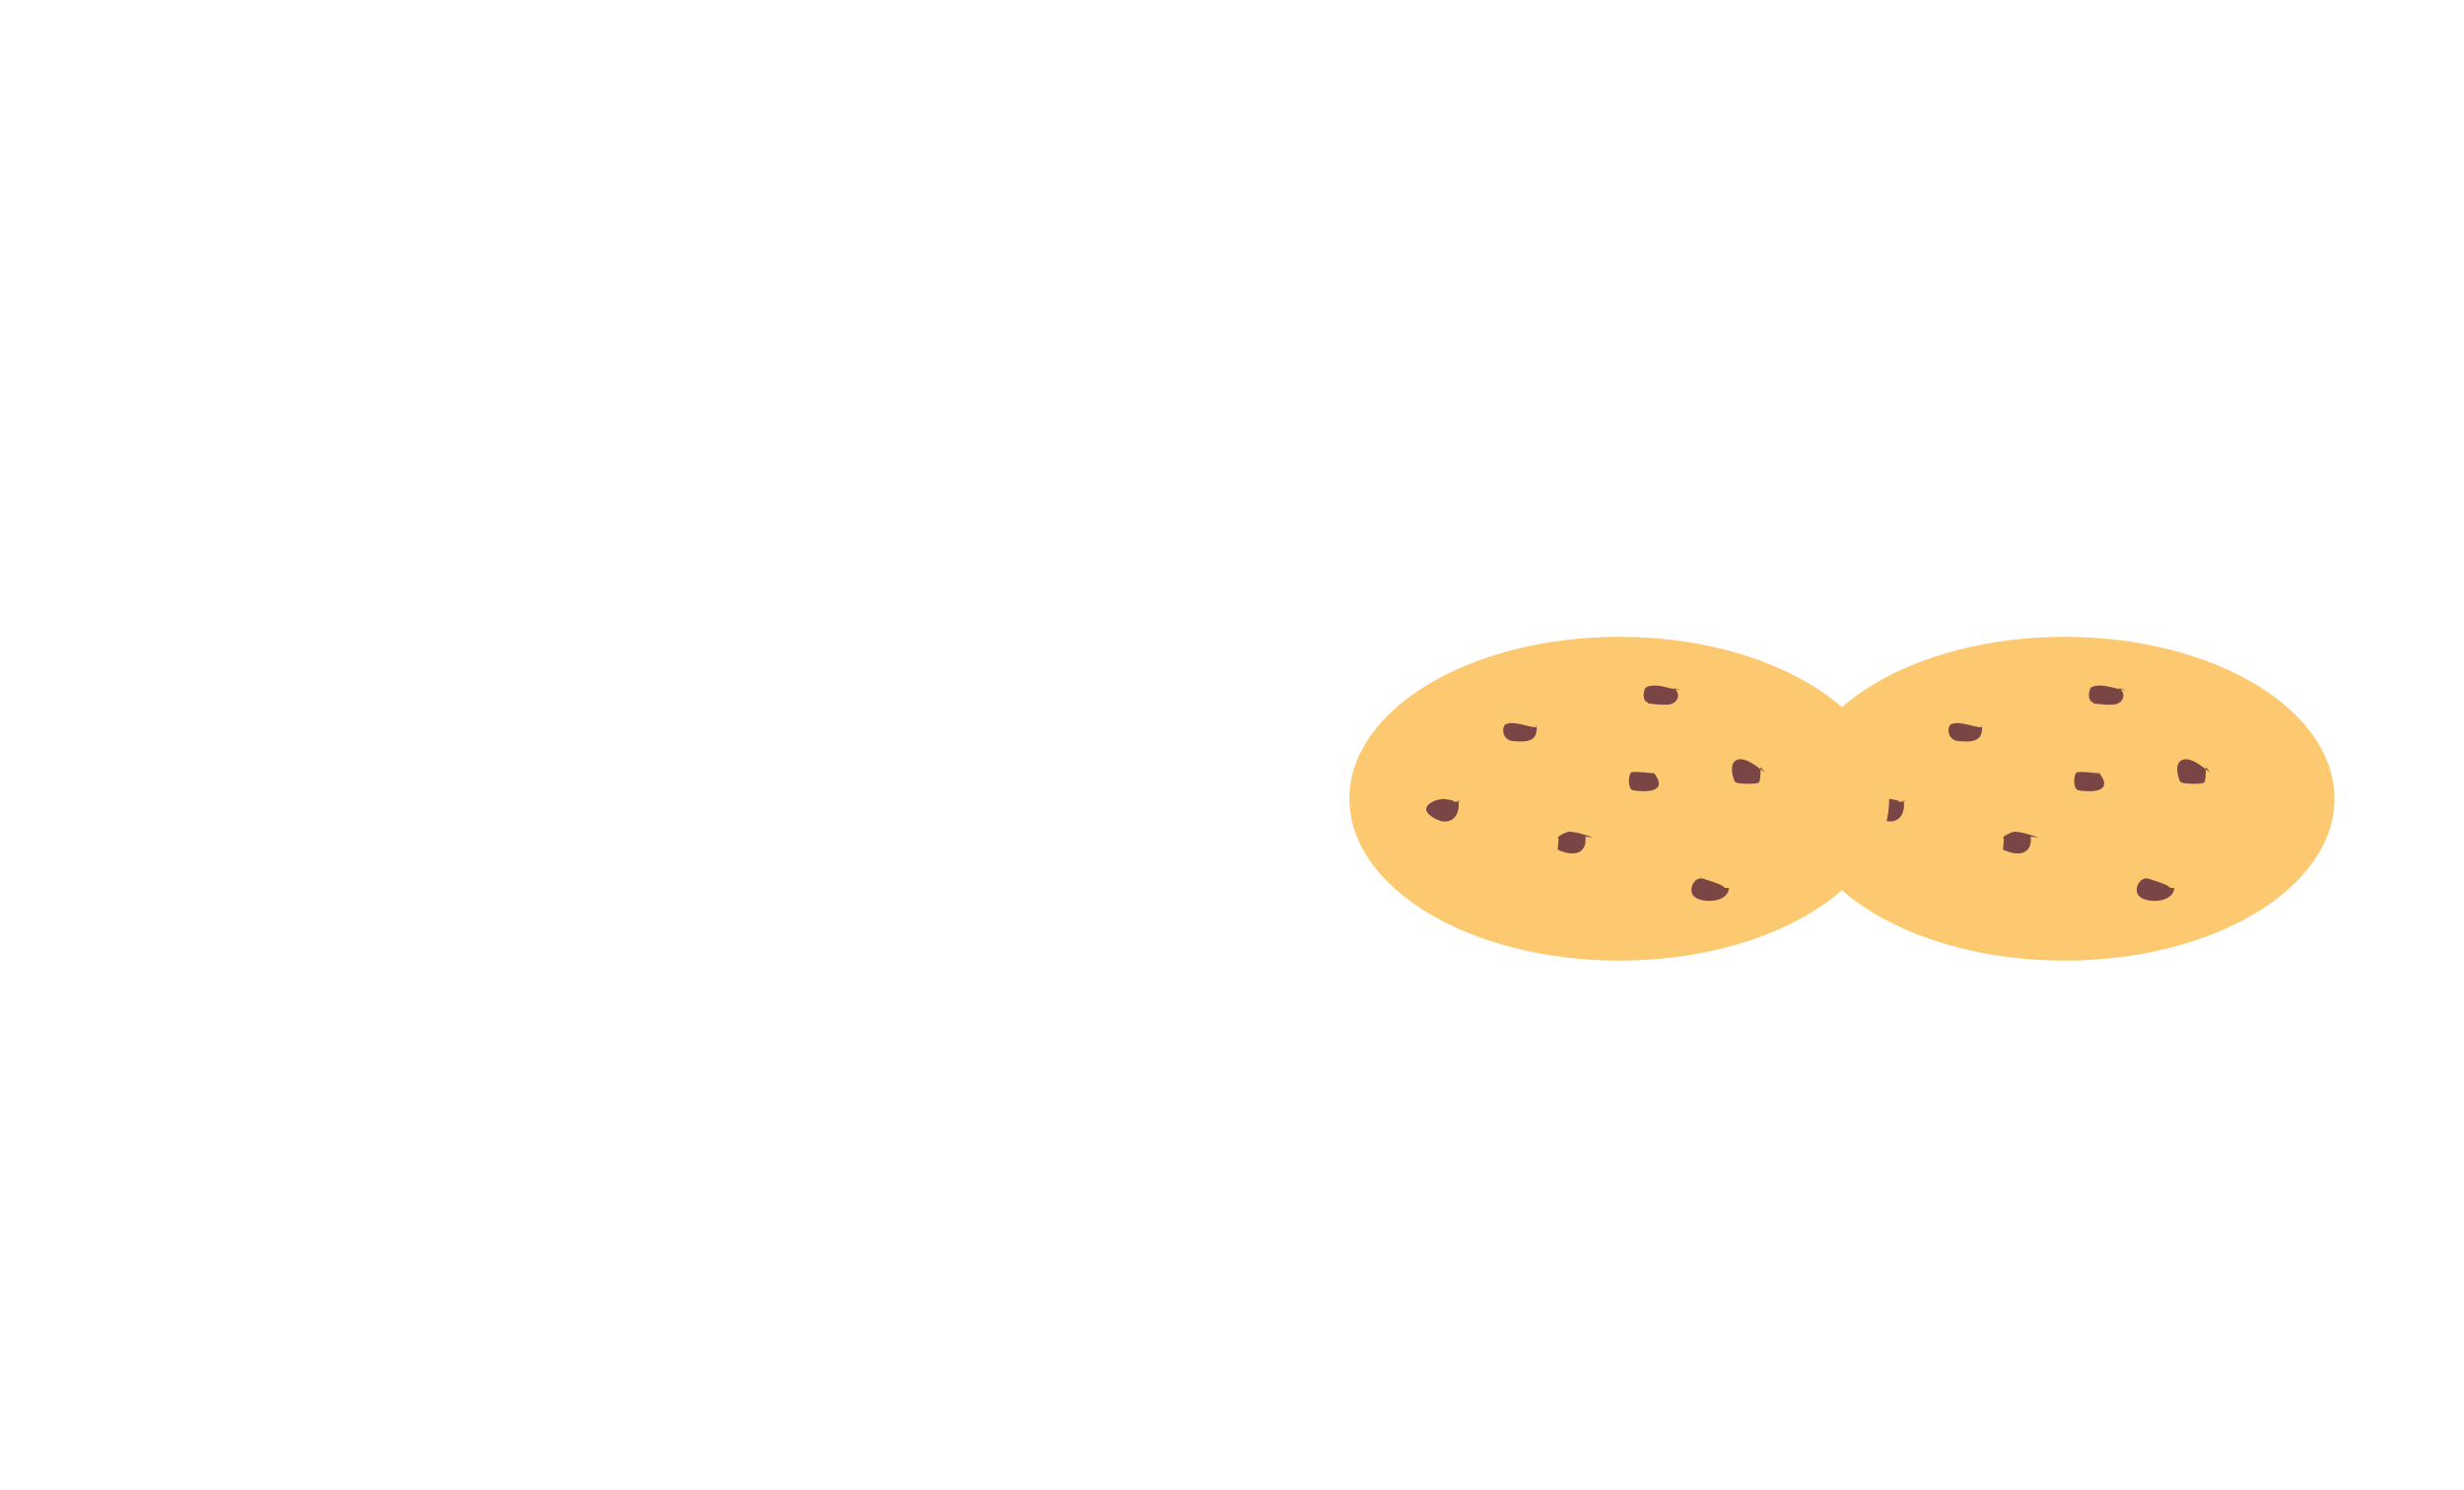 <svg xmlns="http://www.w3.org/2000/svg" width="913" height="552">
    <defs>
        <g id="cookie">
            <ellipse cx="100" cy="60" fill="#FDC970" rx="100" ry="60"/>
            <path fill="#794545"
                    d="M69.543 33.548c-3.68 0-7.766-2.432-11.371-1.248-1.897.623-1.79 5.97 2.418 6.335 4.82.418 9.293.388 8.781-5.513-.016-.184-.327-.123-.49-.184m54.015-13.082c-4.19-.455-8.563-2.738-12.573-1.366-1.691.578-1.765 5.453 0 5.665l.512.547c2.449.293 4.927.618 7.383.4 3.763-.334 4.97-4.56 1.558-6.24m34.206 31.426c-1.626-1.156-3.18-2.432-4.876-3.467-5.492-3.355-9.125-.748-6.481 6.481.257.705 1.214.92 1.923.984 2.334.213 4.739.373 7.025-.167.626-.148.805-2.98.805-5.872m-62.014 26.12c-.236-.067-7.697-2.715-9.63-2.027-1.255.446-4.434 1.922-3.216 2.473l-.35 4.063c6.94 3.136 10.884.809 10.273-4.815M41.147 60.946c-6.785.4 1.564.248-5.59-.803-2.81-.413-10.452 2.464-5.451 6.194 6.632 4.946 11.372.453 10.248-5.747m101.43 32.484c-6.049 0 1.75.286-10.57-3.407-3.535-1.059-5.901 4.27-3.537 6.498 3.077 2.9 12.913 2.25 12.913-3.143m-27.497-42.428c-2.784-.147-5.575-.693-8.352-.44-1.46.134-1.778 6.341.347 6.707 3.763.649 14.04 1.341 7.385-6.924"/>
        </g>
    </defs>
    <use href="#cookie" transform="translate(665 236)"/>
    <use href="#cookie" transform="translate(500 236)"/>
</svg>